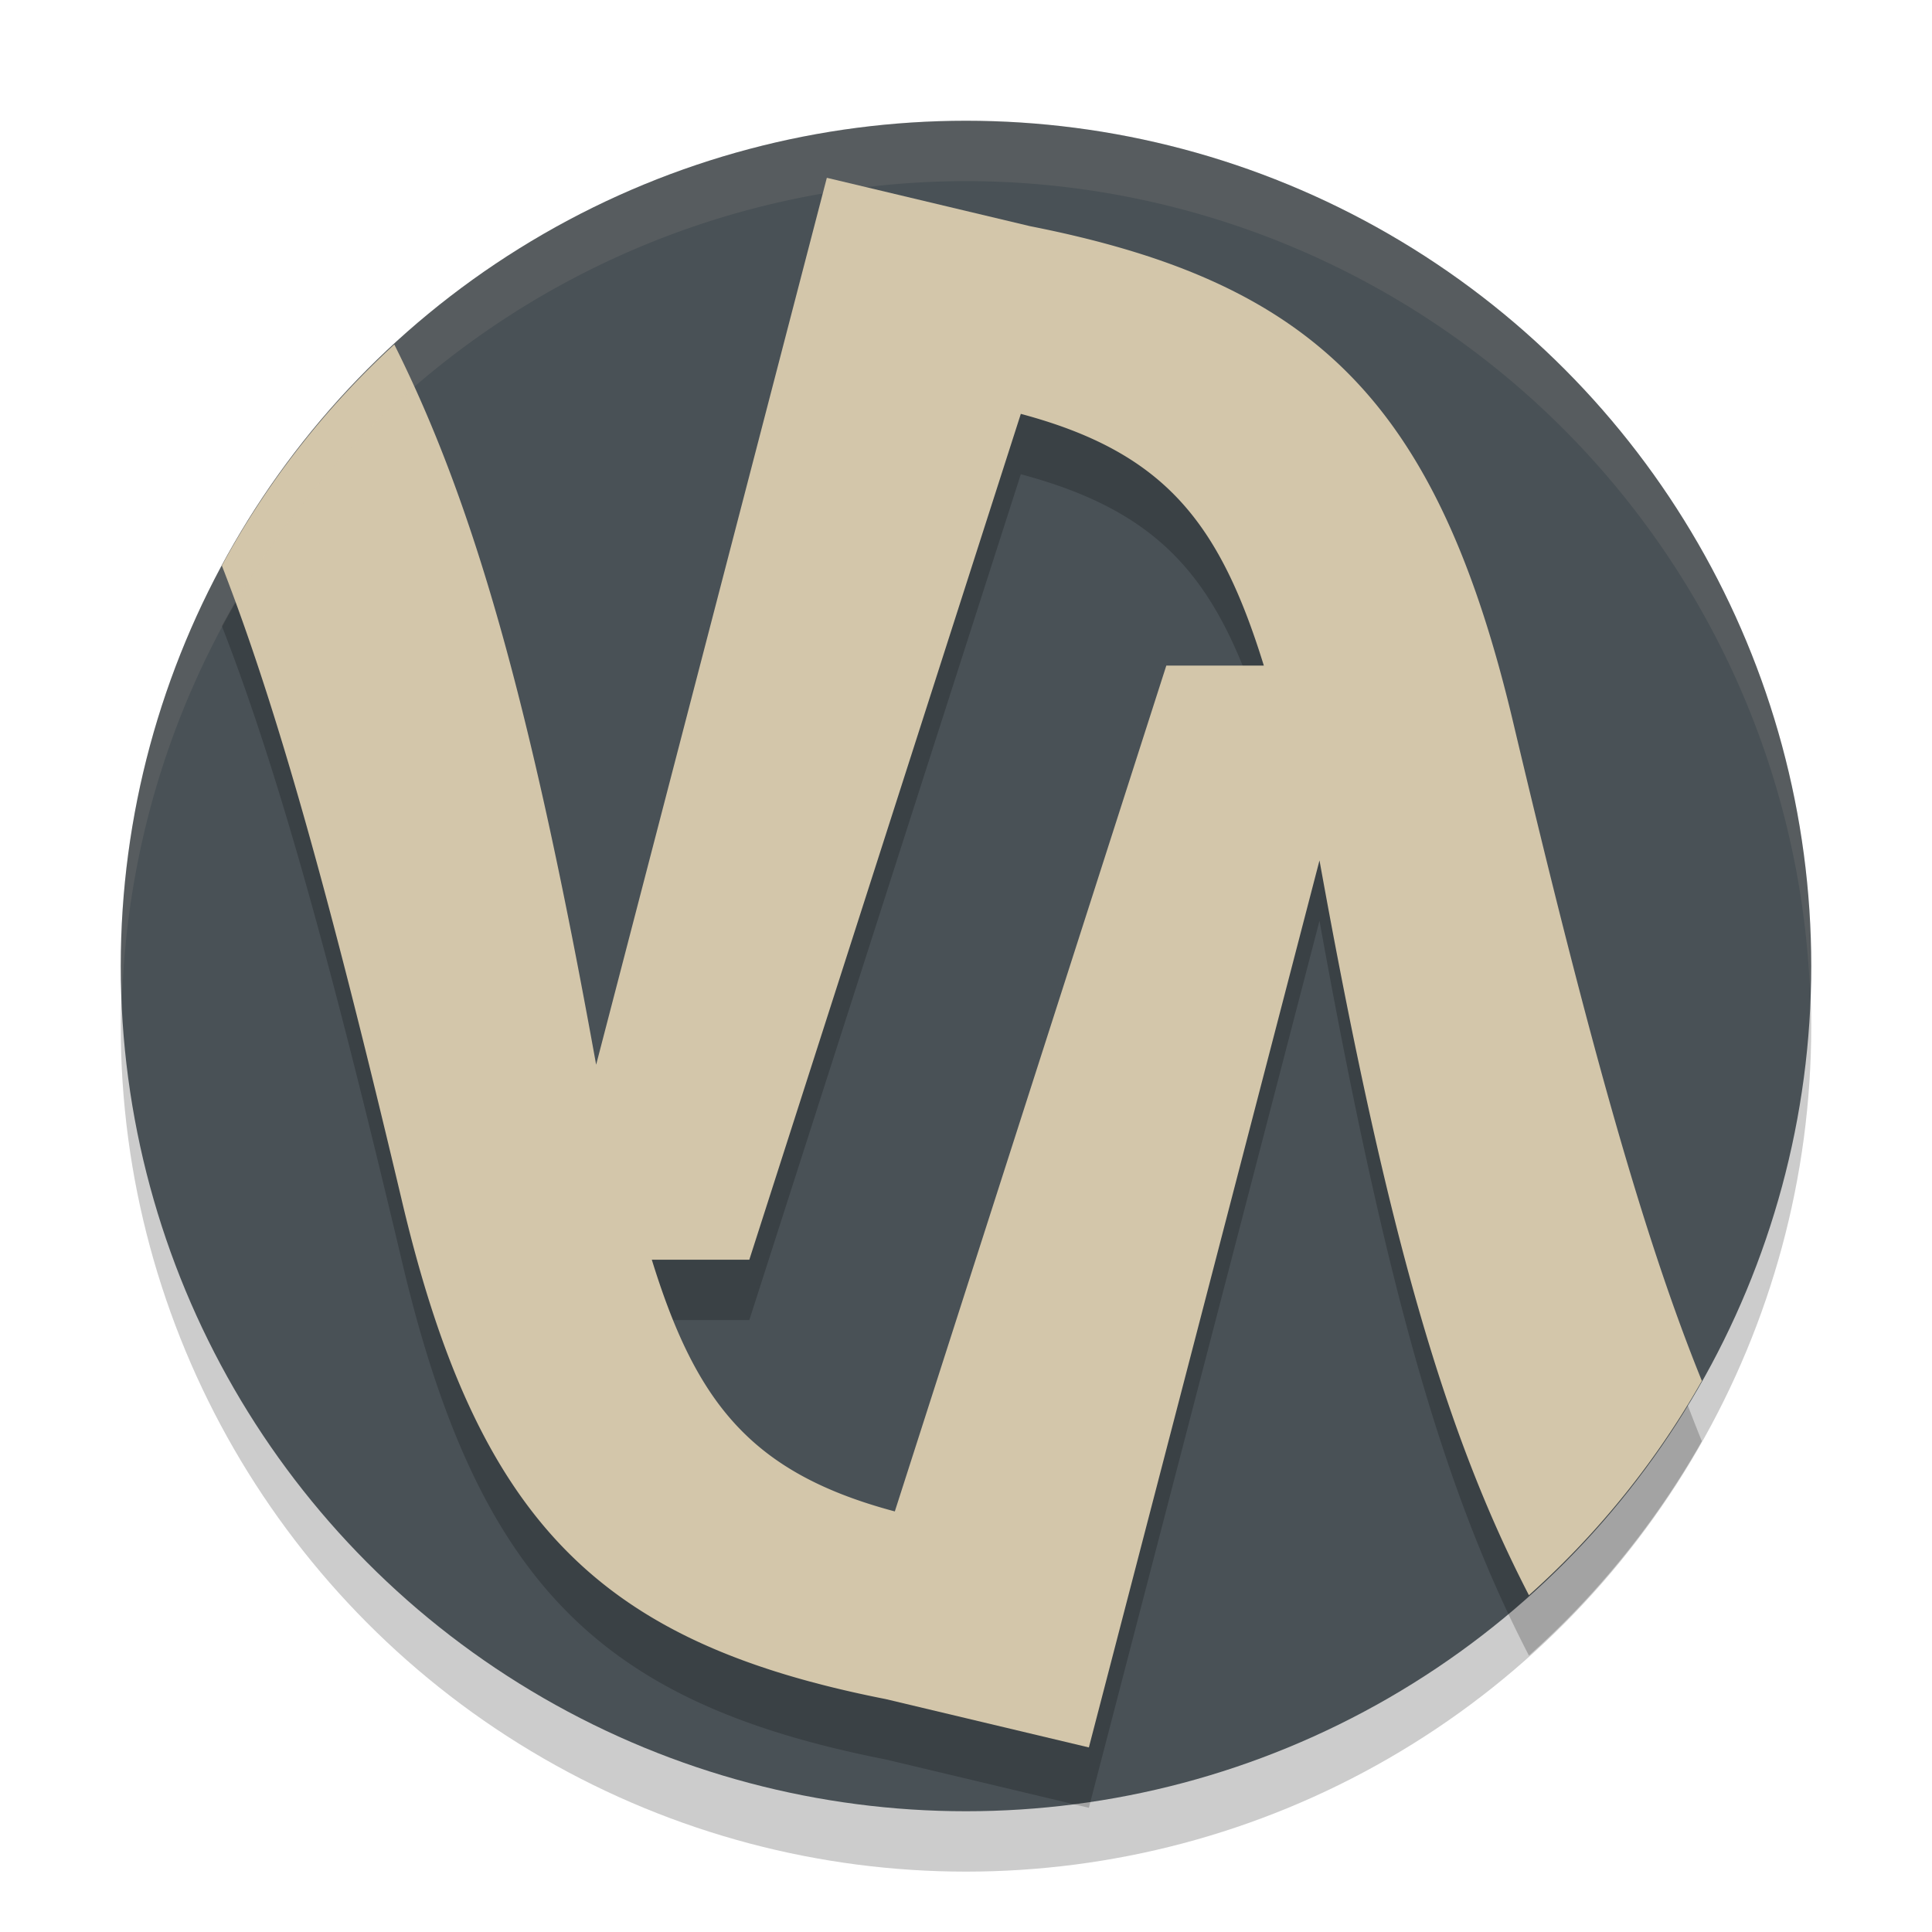 <svg xmlns="http://www.w3.org/2000/svg" width="32" height="32" version="1">
 <circle style="opacity:0.2" cx="16" cy="17" r="14"/>
 <circle style="fill:#495156" cx="16" cy="16" r="14"/>
 <path style="opacity:0.2" d="M 13.695,3.945 9.874,18.635 C 8.773,12.533 7.824,9.291 6.531,6.706 A 14,14 0 0 0 3.675,10.369 c 0.913,2.345 1.792,5.498 2.971,10.474 1.269,5.417 3.324,7.372 8.023,8.299 l 3.366,0.801 3.82,-14.692 c 1.135,6.294 2.111,9.546 3.469,12.171 a 14,14 0 0 0 2.864,-3.551 C 27.225,21.497 26.319,18.263 25.082,13.045 23.813,7.628 21.758,5.673 17.06,4.746 Z m 3.213,3.91 c 2.382,0.636 3.291,1.796 4.025,4.169 h -1.615 l -4.497,14.01 c -2.382,-0.636 -3.291,-1.796 -4.025,-4.169 h 1.615 z"/>
 <path style="fill:#d3c6aa" d="M 13.695,2.945 9.874,17.635 C 8.773,11.533 7.824,8.291 6.531,5.706 A 14,14 0 0 0 3.675,9.369 c 0.913,2.345 1.792,5.498 2.971,10.474 1.269,5.417 3.324,7.372 8.023,8.299 l 3.366,0.801 3.82,-14.692 c 1.135,6.294 2.111,9.546 3.469,12.171 a 14,14 0 0 0 2.864,-3.551 C 27.225,20.497 26.319,17.263 25.082,12.045 23.813,6.628 21.758,4.673 17.06,3.746 Z m 3.213,3.91 c 2.382,0.636 3.291,1.796 4.025,4.169 h -1.615 l -4.497,14.01 c -2.382,-0.636 -3.291,-1.796 -4.025,-4.169 h 1.615 z"/>
 <path style="opacity:0.1;fill:#d3c6aa" d="M 16 2 A 14 14 0 0 0 2 16 A 14 14 0 0 0 2.021 16.586 A 14 14 0 0 1 16 3 A 14 14 0 0 1 29.979 16.414 A 14 14 0 0 0 30 16 A 14 14 0 0 0 16 2 z"/>
</svg>
